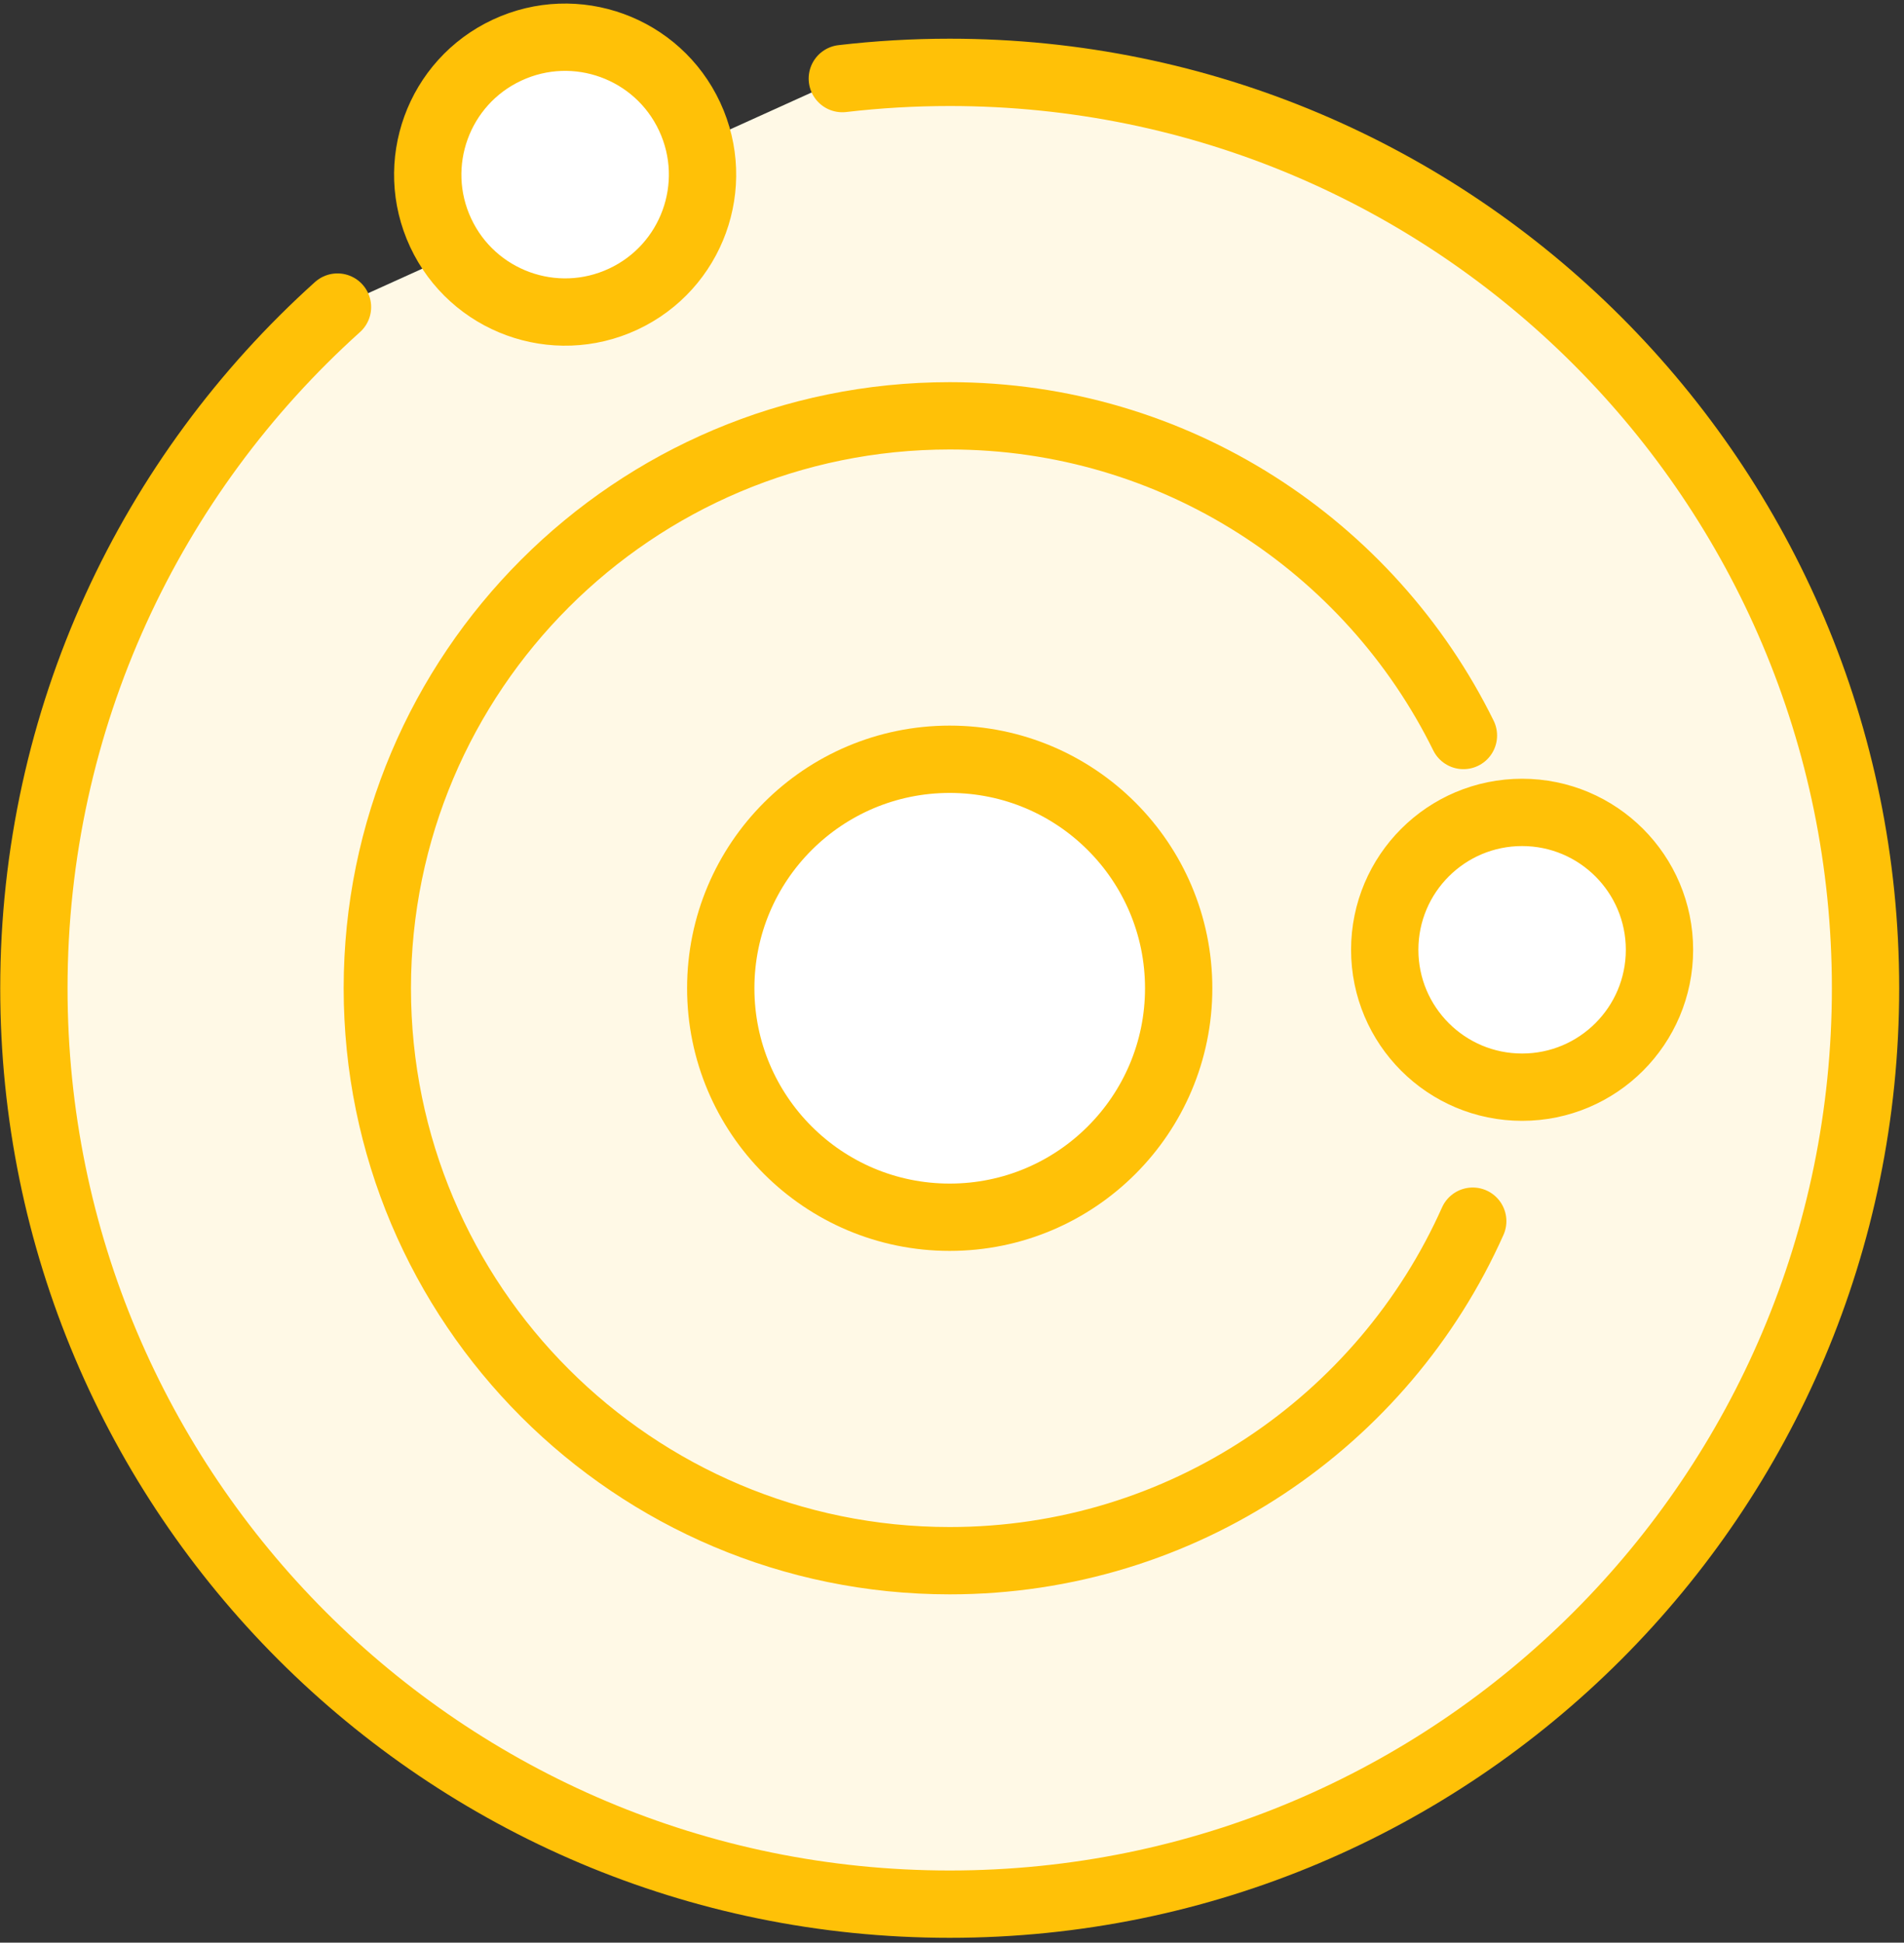 <?xml version="1.0" encoding="UTF-8"?>
<svg width="99px" height="101px" viewBox="0 0 99 101" version="1.1" xmlns="http://www.w3.org/2000/svg" xmlns:xlink="http://www.w3.org/1999/xlink">
    <rect x="0" y="0" width="99" height="101" fill="#333333" stroke="none"/>
    <!-- Generator: Sketch 46.2 (44496) - http://www.bohemiancoding.com/sketch -->
    <title>science-12</title>
    <desc>Created with Sketch.</desc>
    <defs></defs>
    <g id="ALL" stroke="none" stroke-width="1" fill="none" fill-rule="evenodd" stroke-linecap="round" stroke-linejoin="round">
        <g id="Primary" transform="translate(-3700, -4779)" stroke="#FFC107" stroke-width="3.5">
            <g id="Group-15" transform="translate(200, 200)">
                <g id="science-12" transform="translate(3501, 4580)">
                    <path d="M42.797,3.086 C44.629,2.872 46.492,2.762 48.381,2.762 C74.68,2.762 96,24.082 96,50.381 C96,76.68 74.68,98 48.381,98 C22.082,98 0.762,76.68 0.762,50.381 C0.762,36.32 6.856,23.682 16.548,14.965" id="Layer-1" fill="#FFF9E6"></path>
                    <path d="M48.381,62.286 C41.806,62.286 36.476,56.956 36.476,50.381 C36.476,43.806 41.806,38.476 48.381,38.476 C54.956,38.476 60.286,43.806 60.286,50.381 C60.286,56.956 54.956,62.286 48.381,62.286 Z M78.143,55.524 C74.198,55.524 71,52.326 71,48.381 C71,44.436 74.198,41.238 78.143,41.238 C82.088,41.238 85.286,44.436 85.286,48.381 C85.286,52.326 82.088,55.524 78.143,55.524 Z" id="Layer-2" fill="#FFFFFF"></path>
                    <path d="M75.576,62.491 C70.937,72.893 60.506,80.143 48.381,80.143 C31.944,80.143 18.619,66.818 18.619,50.381 C18.619,33.944 31.944,20.619 48.381,20.619 C60.101,20.619 70.238,27.393 75.092,37.24" id="Layer-3"></path>
                    <path d="M31.403,14.553 C27.828,16.22 23.578,14.673 21.911,11.098 C20.244,7.523 21.791,3.273 25.366,1.606 C28.941,-0.062 33.191,1.485 34.858,5.061 C36.525,8.636 34.979,12.886 31.403,14.553 L31.403,14.553 Z" id="Layer-4" fill="#FFFFFF"></path>
                </g>
            </g>
        </g>
    </g>
</svg>